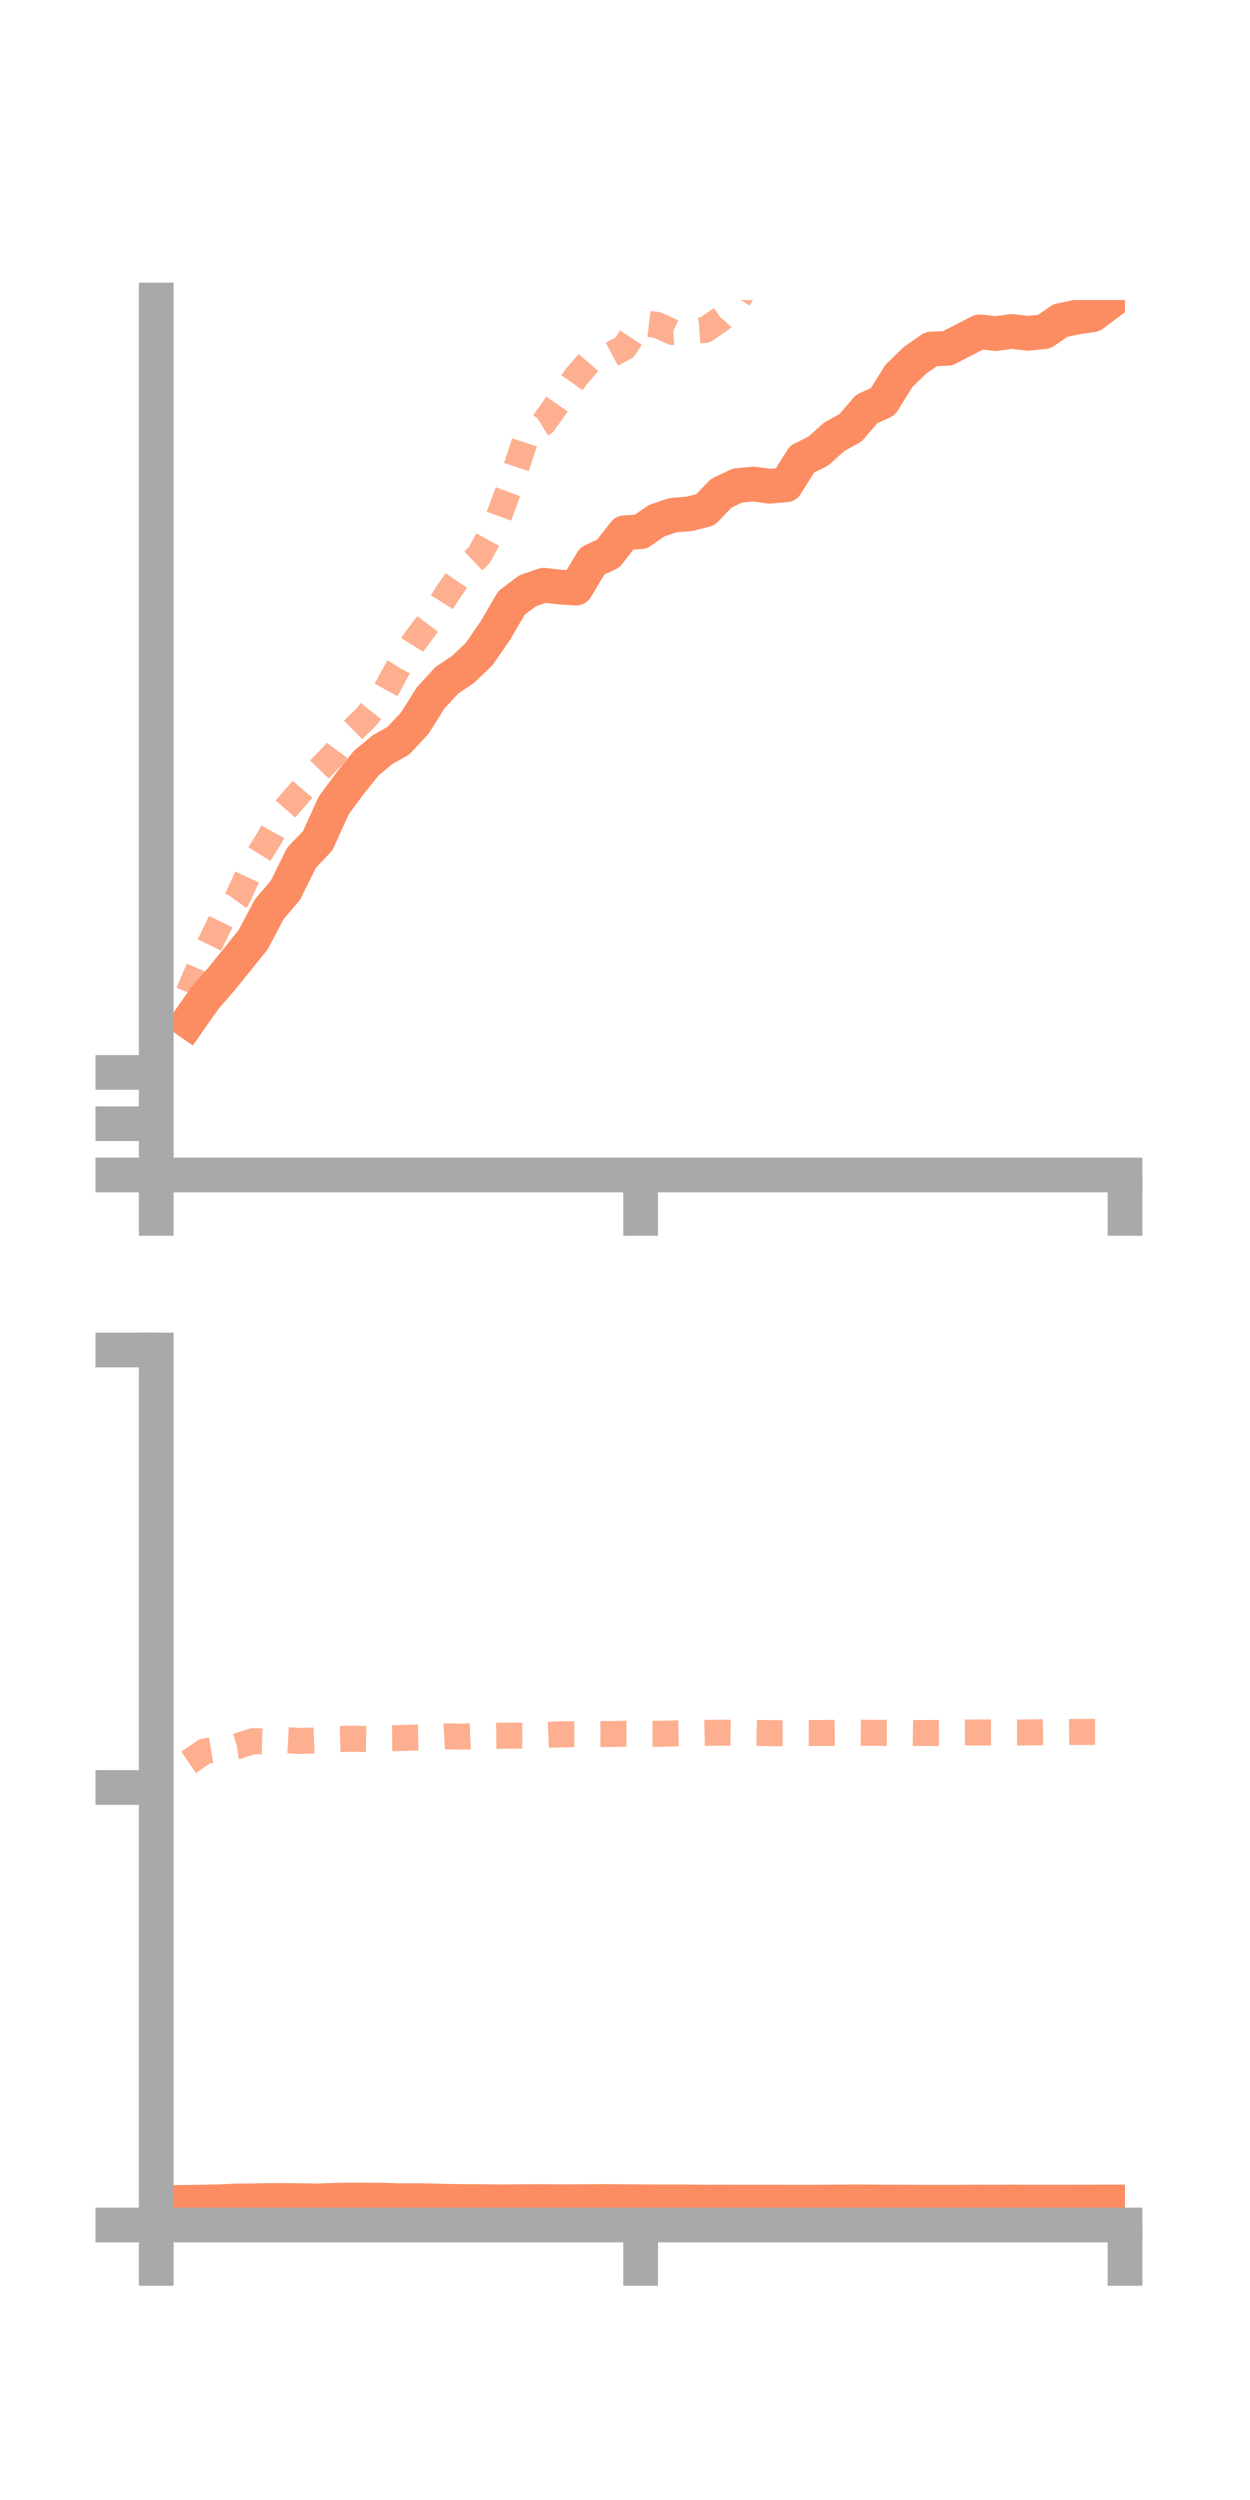 <?xml version="1.0" encoding="utf-8" standalone="no"?>
<!DOCTYPE svg PUBLIC "-//W3C//DTD SVG 1.1//EN"
  "http://www.w3.org/Graphics/SVG/1.1/DTD/svg11.dtd">
<!-- Created with matplotlib (https://matplotlib.org/) -->
<svg height="144pt" version="1.1" viewBox="0 0 72 144" width="72pt" xmlns="http://www.w3.org/2000/svg" xmlns:xlink="http://www.w3.org/1999/xlink">
 <defs>
  <style type="text/css">*{stroke-linecap:butt;stroke-linejoin:round;}</style>
 </defs>
 <g id="figure_1">
  <g id="patch_1">
   <path d="M 0 144 
L 72 144 
L 72 0 
L 0 0 
z
" style="fill:none;"/>
  </g>
  <g id="axes_1">
   <g id="patch_2">
    <path d="M 9 67.68 
L 64.8 67.68 
L 64.8 17.28 
L 9 17.28 
z
" style="fill:none;"/>
   </g>
   <g id="matplotlib.axis_1">
    <g id="xtick_1">
     <g id="line2d_1">
      <defs>
       <path d="M 0 0 
L 0 3.5 
" id="md349eb7389" style="stroke:#a9a9a9;stroke-width:2;"/>
      </defs>
      <g>
       <use style="fill:#a9a9a9;stroke:#a9a9a9;stroke-width:2;" x="9" xlink:href="#md349eb7389" y="67.68"/>
      </g>
     </g>
    </g>
    <g id="xtick_2">
     <g id="line2d_2">
      <g>
       <use style="fill:#a9a9a9;stroke:#a9a9a9;stroke-width:2;" x="36.9" xlink:href="#md349eb7389" y="67.68"/>
      </g>
     </g>
    </g>
    <g id="xtick_3">
     <g id="line2d_3">
      <g>
       <use style="fill:#a9a9a9;stroke:#a9a9a9;stroke-width:2;" x="64.8" xlink:href="#md349eb7389" y="67.68"/>
      </g>
     </g>
    </g>
   </g>
   <g id="matplotlib.axis_2">
    <g id="ytick_1">
     <g id="line2d_4">
      <defs>
       <path d="M 0 0 
L -3.5 0 
" id="mcbd0b4bf71" style="stroke:#a9a9a9;stroke-width:2;"/>
      </defs>
      <g>
       <use style="fill:#a9a9a9;stroke:#a9a9a9;stroke-width:2;" x="9" xlink:href="#mcbd0b4bf71" y="67.68"/>
      </g>
     </g>
    </g>
    <g id="ytick_2">
     <g id="line2d_5">
      <g>
       <use style="fill:#a9a9a9;stroke:#a9a9a9;stroke-width:2;" x="9" xlink:href="#mcbd0b4bf71" y="64.727"/>
      </g>
     </g>
    </g>
    <g id="ytick_3">
     <g id="line2d_6">
      <g>
       <use style="fill:#a9a9a9;stroke:#a9a9a9;stroke-width:2;" x="9" xlink:href="#mcbd0b4bf71" y="61.773"/>
      </g>
     </g>
    </g>
   </g>
   <g id="line2d_7">
    <path clip-path="url(#p8e49923ec0)" d="M 10.86 58.831 
L 11.79 57.501 
L 12.72 56.432 
L 13.65 55.286 
L 14.58 54.127 
L 15.51 52.371 
L 16.44 51.278 
L 17.37 49.404 
L 18.3 48.424 
L 19.23 46.38 
L 20.16 45.123 
L 21.09 43.964 
L 22.02 43.19 
L 22.95 42.661 
L 23.88 41.665 
L 24.81 40.194 
L 25.74 39.18 
L 26.67 38.56 
L 27.6 37.672 
L 28.53 36.325 
L 29.46 34.73 
L 30.39 34.029 
L 31.32 33.707 
L 32.25 33.814 
L 33.18 33.876 
L 34.11 32.319 
L 35.04 31.882 
L 35.97 30.687 
L 36.9 30.629 
L 37.83 29.988 
L 38.76 29.674 
L 39.69 29.601 
L 40.62 29.369 
L 41.55 28.408 
L 42.48 27.967 
L 43.41 27.88 
L 44.34 28.008 
L 45.27 27.927 
L 46.2 26.447 
L 47.13 25.986 
L 48.06 25.153 
L 48.99 24.64 
L 49.92 23.56 
L 50.85 23.138 
L 51.78 21.649 
L 52.71 20.747 
L 53.64 20.104 
L 54.57 20.067 
L 55.5 19.589 
L 56.43 19.113 
L 57.36 19.217 
L 58.29 19.091 
L 59.22 19.199 
L 60.15 19.103 
L 61.08 18.462 
L 62.01 18.268 
L 62.94 18.129 
L 63.87 17.428 
" style="fill:none;stroke:#fc8d62;stroke-linecap:square;stroke-width:2;"/>
   </g>
   <g id="line2d_8">
    <path clip-path="url(#p8e49923ec0)" d="M 10.86 57.183 
L 11.79 54.985 
L 12.72 53.076 
L 13.65 51.785 
L 14.58 49.764 
L 15.51 48.284 
L 16.44 46.602 
L 17.37 45.525 
L 18.3 44.431 
L 19.23 43.471 
L 20.16 42.217 
L 21.09 41.308 
L 22.02 40.133 
L 22.95 38.431 
L 23.88 36.937 
L 24.81 35.708 
L 25.74 34.23 
L 26.67 32.866 
L 27.6 31.983 
L 28.53 30.293 
L 29.46 27.778 
L 30.39 24.926 
L 31.32 24.358 
L 32.25 23.037 
L 33.18 21.713 
L 34.11 20.632 
L 35.04 20.508 
L 35.97 20.013 
L 36.9 18.598 
L 37.83 18.709 
L 38.76 19.131 
L 39.69 19.075 
L 40.62 19.005 
L 41.55 18.359 
L 42.48 17.289 
L 43.41 15.834 
L 44.34 15.383 
L 45.27 14.917 
L 46.2 13.342 
L 47.13 11.851 
L 48.06 11.938 
L 48.99 11.227 
L 49.92 10.426 
L 50.85 8.66 
L 51.78 7.671 
L 52.71 7.058 
L 53.64 6.936 
L 54.57 6.93 
L 55.5 5.522 
L 56.43 4.573 
L 57.36 4.28 
L 58.29 3.774 
L 59.22 3.797 
L 60.15 3.153 
L 61.08 2.827 
L 62.01 1.989 
L 62.94 2.258 
L 63.87 2.007 
" style="fill:none;stroke:#fc8d62;stroke-dasharray:1.5,1.5;stroke-dashoffset:0;stroke-opacity:0.7;stroke-width:1.5;"/>
   </g>
   <g id="patch_3">
    <path d="M 9 67.68 
L 9 17.28 
" style="fill:none;stroke:#a9a9a9;stroke-linecap:square;stroke-linejoin:miter;stroke-width:2;"/>
   </g>
   <g id="patch_4">
    <path d="M 64.8 67.68 
L 64.8 17.28 
" style="fill:none;"/>
   </g>
   <g id="patch_5">
    <path d="M 9 67.68 
L 64.8 67.68 
" style="fill:none;stroke:#a9a9a9;stroke-linecap:square;stroke-linejoin:miter;stroke-width:2;"/>
   </g>
   <g id="patch_6">
    <path d="M 9 17.28 
L 64.8 17.28 
" style="fill:none;"/>
   </g>
  </g>
  <g id="axes_2">
   <g id="patch_7">
    <path d="M 9 128.16 
L 64.8 128.16 
L 64.8 77.76 
L 9 77.76 
z
" style="fill:none;"/>
   </g>
   <g id="matplotlib.axis_3">
    <g id="xtick_4">
     <g id="line2d_9">
      <g>
       <use style="fill:#a9a9a9;stroke:#a9a9a9;stroke-width:2;" x="9" xlink:href="#md349eb7389" y="128.16"/>
      </g>
     </g>
    </g>
    <g id="xtick_5">
     <g id="line2d_10">
      <g>
       <use style="fill:#a9a9a9;stroke:#a9a9a9;stroke-width:2;" x="36.9" xlink:href="#md349eb7389" y="128.16"/>
      </g>
     </g>
    </g>
    <g id="xtick_6">
     <g id="line2d_11">
      <g>
       <use style="fill:#a9a9a9;stroke:#a9a9a9;stroke-width:2;" x="64.8" xlink:href="#md349eb7389" y="128.16"/>
      </g>
     </g>
    </g>
   </g>
   <g id="matplotlib.axis_4">
    <g id="ytick_4">
     <g id="line2d_12">
      <g>
       <use style="fill:#a9a9a9;stroke:#a9a9a9;stroke-width:2;" x="9" xlink:href="#mcbd0b4bf71" y="128.16"/>
      </g>
     </g>
    </g>
    <g id="ytick_5">
     <g id="line2d_13">
      <g>
       <use style="fill:#a9a9a9;stroke:#a9a9a9;stroke-width:2;" x="9" xlink:href="#mcbd0b4bf71" y="102.96"/>
      </g>
     </g>
    </g>
    <g id="ytick_6">
     <g id="line2d_14">
      <g>
       <use style="fill:#a9a9a9;stroke:#a9a9a9;stroke-width:2;" x="9" xlink:href="#mcbd0b4bf71" y="77.76"/>
      </g>
     </g>
    </g>
   </g>
   <g id="line2d_15">
    <path clip-path="url(#p7b43a443a9)" d="M 10.86 126.852 
L 11.79 126.84 
L 12.72 126.818 
L 13.65 126.773 
L 14.58 126.767 
L 15.51 126.746 
L 16.44 126.747 
L 17.37 126.756 
L 18.3 126.772 
L 19.23 126.739 
L 20.16 126.717 
L 21.09 126.727 
L 22.02 126.727 
L 22.95 126.759 
L 23.88 126.756 
L 24.81 126.767 
L 25.74 126.795 
L 26.67 126.805 
L 27.6 126.809 
L 28.53 126.826 
L 29.46 126.82 
L 30.39 126.813 
L 31.32 126.808 
L 32.25 126.821 
L 33.18 126.815 
L 34.11 126.81 
L 35.04 126.804 
L 35.97 126.815 
L 36.9 126.821 
L 37.83 126.83 
L 38.76 126.83 
L 39.69 126.83 
L 40.62 126.843 
L 41.55 126.836 
L 42.48 126.842 
L 43.41 126.842 
L 44.34 126.842 
L 45.27 126.844 
L 46.2 126.845 
L 47.13 126.843 
L 48.06 126.836 
L 48.99 126.829 
L 49.92 126.829 
L 50.85 126.838 
L 51.78 126.838 
L 52.71 126.845 
L 53.64 126.848 
L 54.57 126.851 
L 55.5 126.844 
L 56.43 126.838 
L 57.36 126.841 
L 58.29 126.835 
L 59.22 126.841 
L 60.15 126.841 
L 61.08 126.84 
L 62.01 126.839 
L 62.94 126.838 
L 63.87 126.835 
" style="fill:none;stroke:#fc8d62;stroke-linecap:square;stroke-width:2;"/>
   </g>
   <g id="line2d_16">
    <path clip-path="url(#p7b43a443a9)" d="M 10.86 101.51 
L 11.79 100.881 
L 12.72 100.723 
L 13.65 100.587 
L 14.58 100.29 
L 15.51 100.318 
L 16.44 100.229 
L 17.37 100.28 
L 18.3 100.244 
L 19.23 100.179 
L 20.16 100.15 
L 21.09 100.167 
L 22.02 100.121 
L 22.95 100.115 
L 23.88 100.082 
L 24.81 100.068 
L 25.74 100.016 
L 26.67 100.029 
L 27.6 99.989 
L 28.53 99.985 
L 29.46 99.974 
L 30.39 99.971 
L 31.32 99.939 
L 32.25 99.897 
L 33.18 99.896 
L 34.11 99.878 
L 35.04 99.881 
L 35.97 99.864 
L 36.9 99.869 
L 37.83 99.87 
L 38.76 99.847 
L 39.69 99.834 
L 40.62 99.814 
L 41.55 99.804 
L 42.48 99.816 
L 43.41 99.811 
L 44.34 99.831 
L 45.27 99.83 
L 46.2 99.823 
L 47.13 99.825 
L 48.06 99.811 
L 48.99 99.8 
L 49.92 99.809 
L 50.85 99.811 
L 51.78 99.813 
L 52.71 99.826 
L 53.64 99.82 
L 54.57 99.817 
L 55.5 99.794 
L 56.43 99.792 
L 57.36 99.788 
L 58.29 99.791 
L 59.22 99.788 
L 60.15 99.774 
L 61.08 99.768 
L 62.01 99.758 
L 62.94 99.758 
L 63.87 99.759 
" style="fill:none;stroke:#fc8d62;stroke-dasharray:1.5,1.5;stroke-dashoffset:0;stroke-opacity:0.7;stroke-width:1.5;"/>
   </g>
   <g id="patch_8">
    <path d="M 9 128.16 
L 9 77.76 
" style="fill:none;stroke:#a9a9a9;stroke-linecap:square;stroke-linejoin:miter;stroke-width:2;"/>
   </g>
   <g id="patch_9">
    <path d="M 64.8 128.16 
L 64.8 77.76 
" style="fill:none;"/>
   </g>
   <g id="patch_10">
    <path d="M 9 128.16 
L 64.8 128.16 
" style="fill:none;stroke:#a9a9a9;stroke-linecap:square;stroke-linejoin:miter;stroke-width:2;"/>
   </g>
   <g id="patch_11">
    <path d="M 9 77.76 
L 64.8 77.76 
" style="fill:none;"/>
   </g>
  </g>
 </g>
 <defs>
  <clipPath id="p8e49923ec0">
   <rect height="50.4" width="55.8" x="9" y="17.28"/>
  </clipPath>
  <clipPath id="p7b43a443a9">
   <rect height="50.4" width="55.8" x="9" y="77.76"/>
  </clipPath>
 </defs>
</svg>

